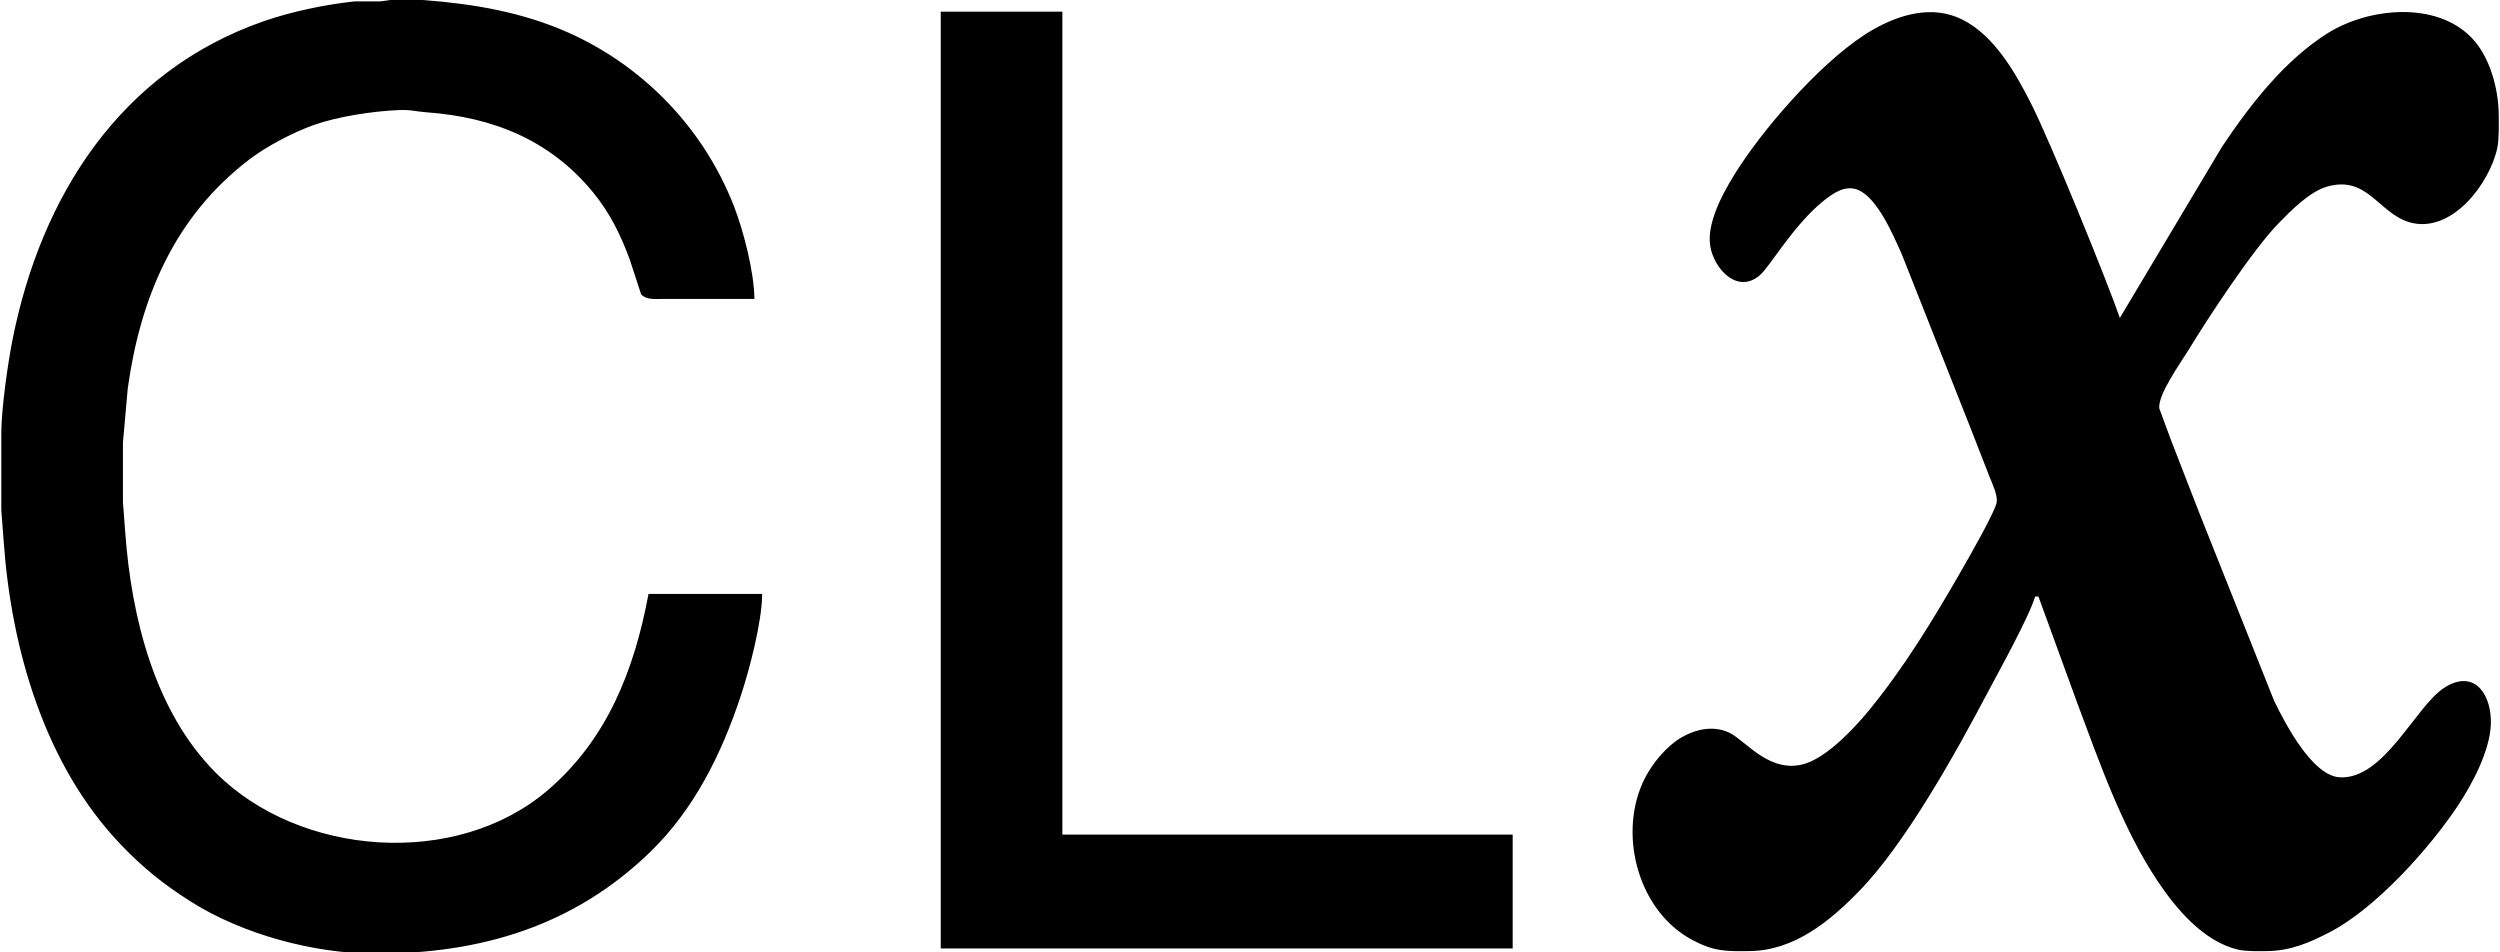 <?xml version="1.0" encoding="UTF-8" standalone="no"?>
<svg 
     width="966" 
	 height="368"
     viewBox="0 0 966 368">
  <path id="Selection"
        fill="@000000" stroke="black" stroke-width="1"
        d="M 294.00,230.00
           C 294.00,230.00 251.00,230.00 251.00,230.00
             245.52,259.10 235.07,285.93 212.00,305.70
             176.50,336.12 115.68,331.61 83.04,298.96
             59.25,275.18 50.29,238.52 47.91,206.00
             47.91,206.00 47.00,194.00 47.00,194.00
             47.00,194.00 47.00,171.00 47.00,171.00
             47.00,171.00 48.87,150.00 48.87,150.00
             53.76,114.81 67.00,83.41 96.00,61.24
             102.65,56.15 113.09,50.67 121.00,47.86
             130.35,44.54 144.06,42.43 154.00,42.04
             159.06,41.84 160.57,42.59 165.00,42.91
             190.61,44.78 212.86,53.65 229.54,74.00
             236.08,81.98 240.22,90.40 243.77,100.00
             243.77,100.00 248.16,113.43 248.16,113.43
             249.81,115.42 253.63,115.00 256.00,115.00
             256.00,115.00 291.00,115.00 291.00,115.00
             290.78,104.89 286.86,89.47 283.19,80.00
             270.81,48.02 245.08,22.54 213.00,10.42
             194.91,3.59 176.16,1.18 157.00,0.09
             152.71,-0.15 150.87,0.65 147.00,1.04
             147.00,1.04 137.00,1.04 137.00,1.04
             125.73,2.25 112.68,4.97 102.00,8.69
             46.91,27.91 16.43,75.88 5.40,131.00
             3.49,140.56 1.12,157.43 1.00,167.00
             1.00,167.00 1.00,197.00 1.00,197.00
             1.00,197.00 1.91,209.00 1.91,209.00
             4.82,250.54 17.62,295.23 47.04,326.00
             55.67,335.03 63.48,341.28 74.00,347.95
             93.93,360.57 121.41,367.96 145.00,368.00
             185.27,368.06 221.36,357.53 250.91,328.83
             267.85,312.38 278.33,291.10 285.67,269.00
             289.13,258.57 293.76,240.82 294.00,230.00 Z
           M 364.00,5.00
           C 364.00,5.00 364.00,366.00 364.00,366.00
             364.00,366.00 584.00,366.00 584.00,366.00
             584.00,366.00 584.00,323.00 584.00,323.00
             584.00,323.00 410.00,323.00 410.00,323.00
             410.00,323.00 410.00,5.00 410.00,5.00
             410.00,5.00 364.00,5.00 364.00,5.00 Z
           M 786.00,230.00
           C 786.00,230.00 788.00,230.00 788.00,230.00
             788.00,230.00 802.95,271.00 802.95,271.00
             811.59,294.10 820.34,319.41 834.00,340.00
             841.15,350.77 851.78,363.44 865.00,366.47
             867.98,367.16 872.84,367.03 876.00,367.00
             885.04,366.89 892.11,363.82 900.00,359.74
             917.61,350.63 938.38,327.51 949.33,311.00
             954.81,302.74 961.56,290.05 961.96,280.00
             962.39,269.47 956.54,258.85 945.00,265.99
             933.82,272.91 921.66,301.87 904.00,300.85
             893.11,300.23 882.61,279.92 878.26,271.00
             878.26,271.00 849.19,198.00 849.19,198.00
             849.19,198.00 838.32,170.00 838.32,170.00
             838.32,170.00 833.89,158.00 833.89,158.00
             832.97,152.61 842.18,139.98 845.20,135.00
             852.87,122.37 870.24,96.01 880.01,86.00
             884.91,80.99 892.13,73.62 899.00,71.64
             914.83,67.06 919.37,81.85 931.00,85.35
             946.88,90.14 961.59,70.65 964.48,57.00
             965.19,53.66 965.04,47.59 965.00,44.00
             964.88,34.31 961.62,22.23 954.82,15.09
             941.23,0.84 915.42,3.52 900.00,13.06
             883.30,23.40 869.78,40.83 859.00,57.00
             859.00,57.00 819.00,124.00 819.00,124.00
             813.44,107.96 791.68,54.63 784.24,40.00
             778.28,28.26 770.16,14.07 758.00,8.00
             746.79,2.39 734.30,5.99 724.00,11.87
             706.34,21.95 684.27,47.00 673.00,64.00
             667.83,71.81 659.73,85.25 661.33,95.00
             662.72,103.47 671.51,113.33 679.90,105.77
             683.52,102.52 692.80,86.55 704.00,77.47
             707.86,74.33 712.81,70.80 718.00,72.86
             725.84,75.97 731.97,90.61 735.30,98.00
             735.30,98.00 761.80,165.00 761.80,165.00
             761.80,165.00 769.20,184.00 769.20,184.00
             770.33,186.82 772.37,191.00 772.04,194.00
             771.64,197.60 760.66,216.63 758.15,221.00
             747.41,239.71 736.12,258.32 722.39,275.00
             716.67,281.95 706.64,292.57 698.00,295.44
             683.94,300.10 674.24,286.54 668.00,283.57
             662.09,280.76 655.44,282.21 650.00,285.36
             646.98,287.11 644.50,289.41 642.18,292.00
             639.36,295.17 636.75,299.11 635.04,303.00
             626.05,323.51 633.77,351.81 654.00,362.68
             662.41,367.19 666.85,367.10 676.00,367.00
             693.15,366.79 706.61,355.66 717.99,344.00
             735.93,325.62 755.55,290.18 767.78,267.00
             772.17,258.68 783.73,237.96 786.00,230.00 Z" />
</svg>
